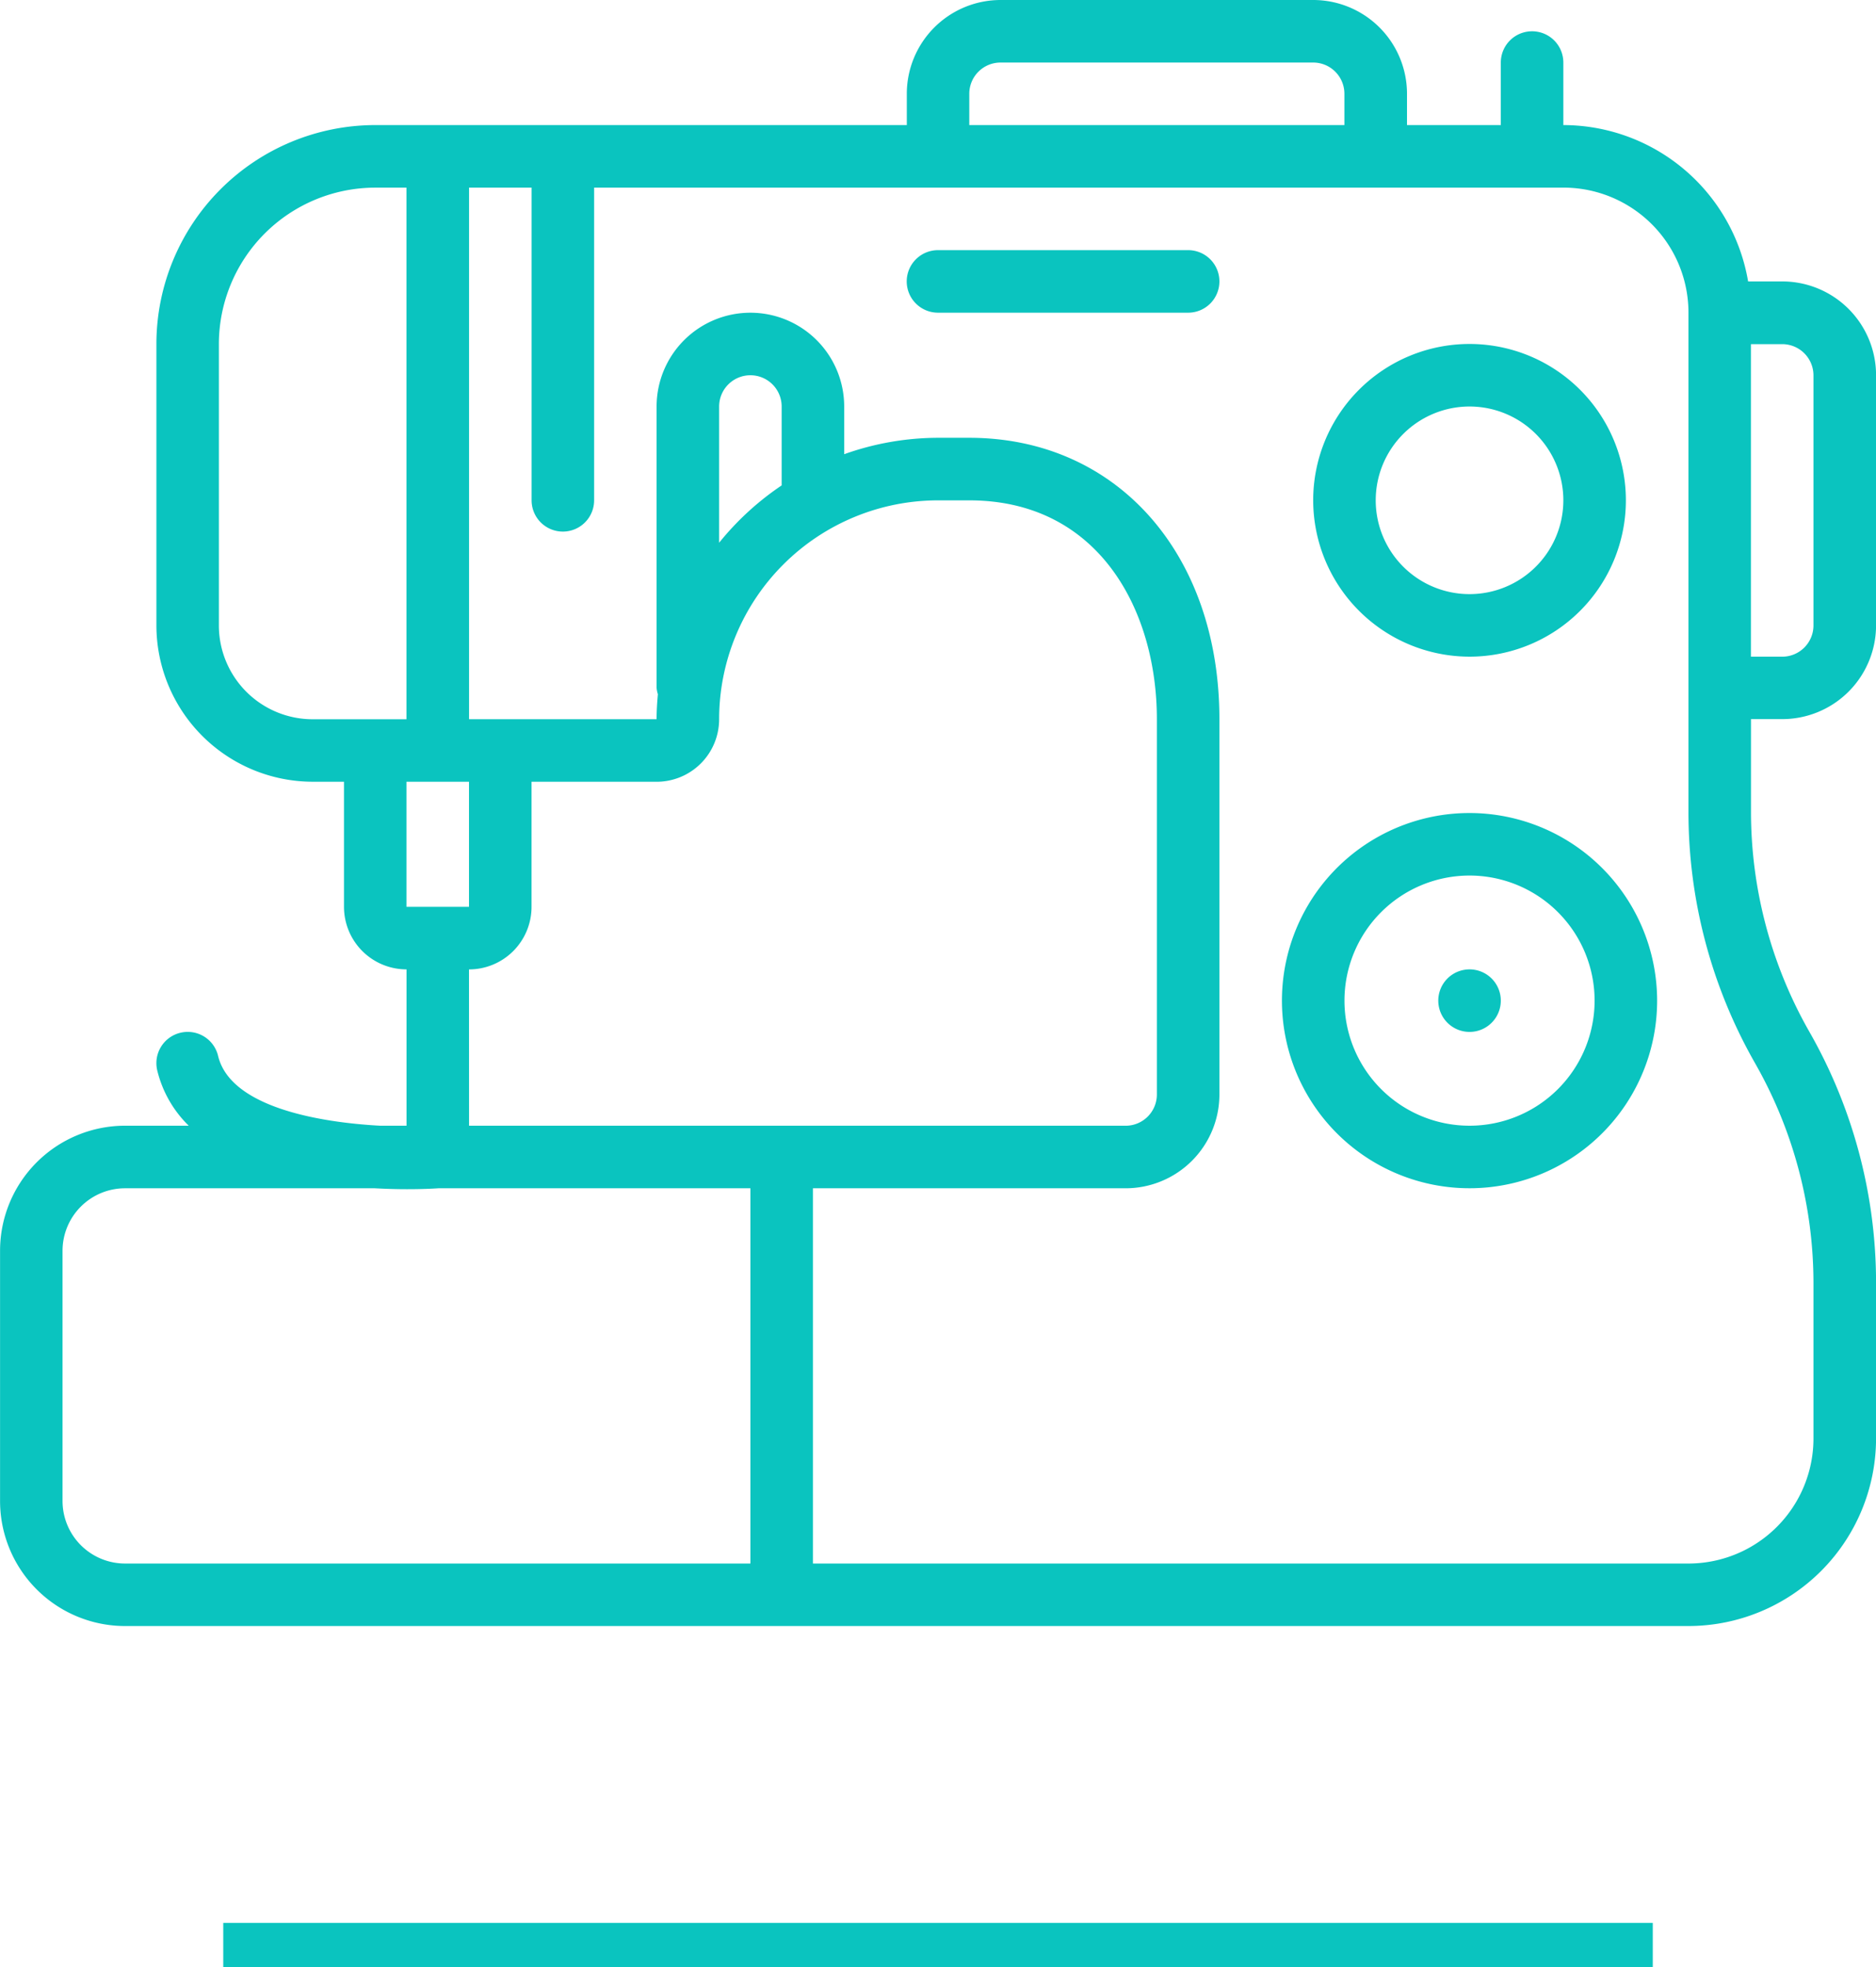 <svg xmlns="http://www.w3.org/2000/svg" width="64.232" height="67.343" viewBox="0 0 64.232 67.343"><g transform="translate(-586.64 1212.192)"><rect width="48.945" height="1.512" transform="translate(594.284 -1146.361)" fill="#0ac4bf"/><g transform="translate(0 -1)"><path d="M647.66-1201.557h-1.167a6.428,6.428,0,0,0-6.326-5.353v-2.141a1.07,1.07,0,0,0-1.071-1.07,1.07,1.07,0,0,0-1.07,1.07v2.141h-3.212v-1.07a3.212,3.212,0,0,0-3.212-3.212H620.9a3.213,3.213,0,0,0-3.212,3.212v1.07h-18.2a7.5,7.5,0,0,0-7.493,7.494v9.635a5.359,5.359,0,0,0,5.352,5.352h1.071v4.282a2.142,2.142,0,0,0,2.141,2.142v5.352h-.91c-2.2-.121-5.131-.67-5.542-2.391a1.069,1.069,0,0,0-1.291-.791,1.07,1.07,0,0,0-.792,1.29,3.943,3.943,0,0,0,1.078,1.892h-2.178a4.282,4.282,0,0,0-4.282,4.282v8.565a4.282,4.282,0,0,0,4.282,4.282h53.527a6.43,6.43,0,0,0,6.423-6.423v-5.32a17.348,17.348,0,0,0-2.282-8.6,15.207,15.207,0,0,1-2-7.527v-3.179h1.07a3.212,3.212,0,0,0,3.212-3.211v-8.565A3.212,3.212,0,0,0,647.66-1201.557Zm-27.833-6.423a1.07,1.07,0,0,1,1.07-1.071H631.6a1.07,1.07,0,0,1,1.071,1.071v1.07H619.827Zm-25.693,18.2v-9.635a5.36,5.36,0,0,1,5.352-5.353h1.071v18.2h-3.212A3.212,3.212,0,0,1,594.134-1189.781Zm8.564,5.352v4.282h-2.141v-4.282Zm0,6.424a2.141,2.141,0,0,0,2.141-2.142v-4.282h4.282a2.14,2.14,0,0,0,2.141-2.141,7.5,7.5,0,0,1,7.494-7.493h1.071c4.437,0,6.423,3.763,6.423,7.493v12.847a1.07,1.07,0,0,1-1.071,1.07H602.7Zm10.705-16.57a9.7,9.7,0,0,0-2.141,1.963v-4.663a1.071,1.071,0,0,1,1.071-1.071,1.07,1.07,0,0,1,1.07,1.071Zm-24.622,34.769v-8.565a2.141,2.141,0,0,1,2.141-2.141h8.549c.408.022.785.031,1.109.031.517,0,.894-.019,1.07-.031h10.683v12.847H590.922A2.142,2.142,0,0,1,588.781-1159.806Zm57.95-14.988a15.205,15.205,0,0,1,2,7.527v5.32a4.282,4.282,0,0,1-4.282,4.282H614.474v-12.847h10.705a3.212,3.212,0,0,0,3.212-3.211v-12.847c0-5.674-3.522-9.635-8.564-9.635h-1.071a9.606,9.606,0,0,0-3.212.562v-1.632a3.211,3.211,0,0,0-3.211-3.212,3.212,3.212,0,0,0-3.212,3.212v9.635a1.059,1.059,0,0,0,.044.214c-.026.282-.044.566-.044.856H602.7v-18.2h2.141v10.706a1.071,1.071,0,0,0,1.071,1.07,1.07,1.07,0,0,0,1.07-1.07v-10.706h33.187a4.282,4.282,0,0,1,4.282,4.282v17.1A17.34,17.34,0,0,0,646.731-1174.794Zm2-14.987a1.07,1.07,0,0,1-1.071,1.07h-1.07v-10.7h1.07a1.07,1.07,0,0,1,1.071,1.07Z" fill="#0ac4bf"/><path d="M636.955-1183.358a6.423,6.423,0,0,0-5.934,3.965,6.424,6.424,0,0,0,1.392,7,6.424,6.424,0,0,0,7,1.392,6.423,6.423,0,0,0,3.965-5.934A6.429,6.429,0,0,0,636.955-1183.358Zm0,10.705a4.282,4.282,0,0,1-4.282-4.282,4.282,4.282,0,0,1,4.282-4.282,4.282,4.282,0,0,1,4.282,4.282A4.282,4.282,0,0,1,636.955-1172.653Z" fill="#0ac4bf"/><path d="M636.955-1188.711a5.353,5.353,0,0,0,5.353-5.352,5.353,5.353,0,0,0-5.353-5.353,5.353,5.353,0,0,0-5.353,5.353A5.36,5.36,0,0,0,636.955-1188.711Zm0-8.564a3.212,3.212,0,0,1,3.212,3.212,3.212,3.212,0,0,1-3.212,3.211,3.212,3.212,0,0,1-3.212-3.211A3.213,3.213,0,0,1,636.955-1197.275Z" fill="#0ac4bf"/><path d="M627.32-1202.628h-8.564a1.071,1.071,0,0,0-1.071,1.071,1.071,1.071,0,0,0,1.071,1.07h8.564a1.07,1.07,0,0,0,1.071-1.07A1.07,1.07,0,0,0,627.32-1202.628Z" fill="#0ac4bf"/><path d="M638.026-1176.935a1.071,1.071,0,0,1-1.071,1.071,1.071,1.071,0,0,1-1.07-1.071,1.07,1.07,0,0,1,1.07-1.07A1.07,1.07,0,0,1,638.026-1176.935Z" fill="#0ac4bf"/></g></g></svg>